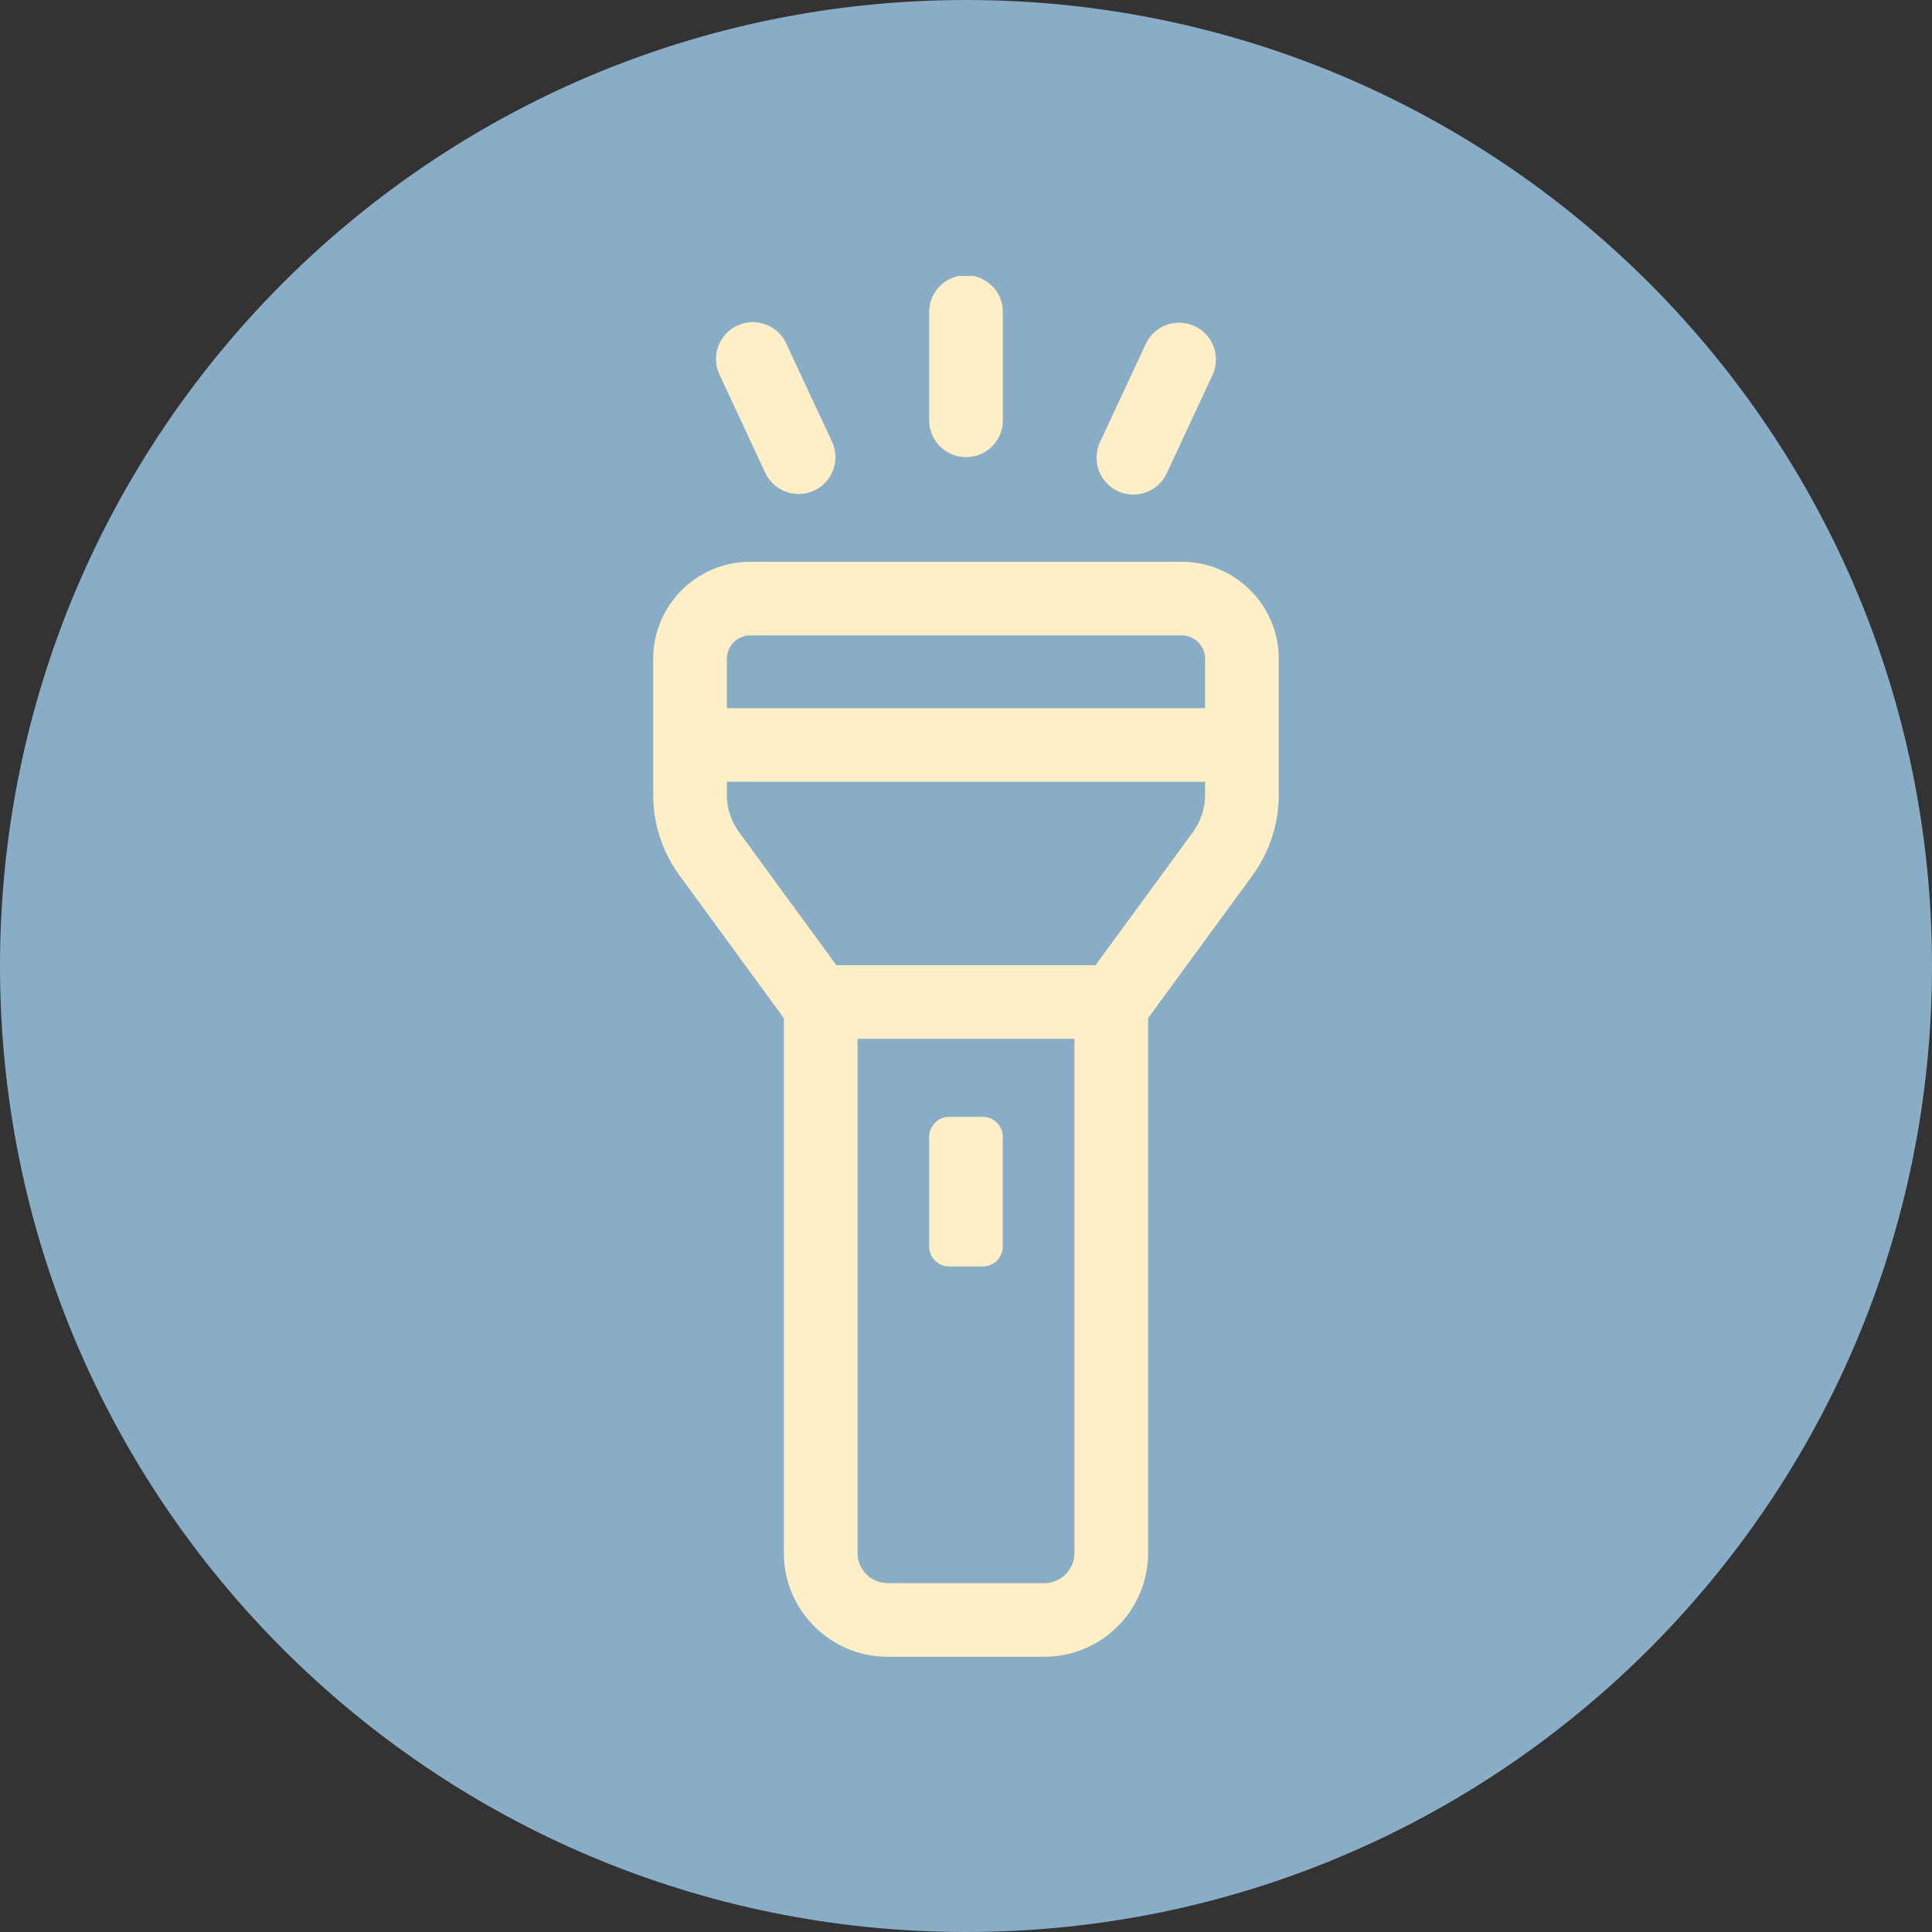 <svg xmlns="http://www.w3.org/2000/svg" xmlns:xlink="http://www.w3.org/1999/xlink" width="400" zoomAndPan="magnify" viewBox="0 0 300 300" height="400" preserveAspectRatio="xMidYMid meet" version="1.0"><rect x="0" y="0" width="300" height="300" fill="#333333" stroke="none"/><defs><clipPath id="104cbd6f3a"><path d="M 150 0 C 67.156 0 0 67.156 0 150 C 0 232.844 67.156 300 150 300 C 232.844 300 300 232.844 300 150 C 300 67.156 232.844 0 150 0 Z M 150 0 " clip-rule="nonzero"/></clipPath><clipPath id="670d5f4d81"><path d="M 101.422 87 L 198.922 87 L 198.922 257.348 L 101.422 257.348 Z M 101.422 87 " clip-rule="nonzero"/></clipPath><clipPath id="8d9c653bf2"><path d="M 144 42.848 L 156 42.848 L 156 71 L 144 71 Z M 144 42.848 " clip-rule="nonzero"/></clipPath></defs><g clip-path="url(#104cbd6f3a)"><rect x="-30" width="360" fill="#89adc6" y="-30" height="360" fill-opacity="1"/></g><g clip-path="url(#670d5f4d81)"><path fill="#ffefc6" d="M 101.426 102.301 L 101.426 123.391 C 101.426 127.945 102.848 132.293 105.539 135.973 L 121.715 158.094 L 121.715 241.152 C 121.715 250.035 128.945 257.262 137.828 257.262 L 162.164 257.262 C 171.047 257.262 178.277 250.035 178.277 241.152 L 178.277 158.094 L 194.457 135.969 C 197.145 132.293 198.566 127.945 198.566 123.391 L 198.566 102.301 C 198.566 93.988 191.805 87.23 183.492 87.23 L 116.5 87.23 C 108.188 87.23 101.426 93.988 101.426 102.301 Z M 166.84 161.305 L 166.84 241.152 C 166.84 243.73 164.742 245.832 162.164 245.832 L 137.832 245.832 C 135.25 245.832 133.152 243.73 133.152 241.152 L 133.152 161.305 Z M 187.129 121.402 L 187.129 123.391 C 187.129 125.504 186.469 127.516 185.227 129.223 L 170.121 149.871 L 129.871 149.871 L 114.77 129.227 C 113.523 127.52 112.863 125.504 112.863 123.391 L 112.863 121.402 Z M 183.492 98.66 C 185.496 98.66 187.129 100.293 187.129 102.301 L 187.129 109.969 L 112.863 109.969 L 112.863 102.301 C 112.863 100.293 114.496 98.66 116.5 98.66 Z M 183.492 98.66 " fill-opacity="1" fill-rule="nonzero"/></g><path fill="#ffefc6" d="M 144.281 193.539 L 144.281 176.539 C 144.281 176.125 144.359 175.727 144.516 175.348 C 144.676 174.965 144.902 174.625 145.191 174.336 C 145.484 174.043 145.824 173.816 146.203 173.656 C 146.586 173.5 146.984 173.422 147.398 173.422 L 152.598 173.422 C 153.012 173.422 153.406 173.5 153.789 173.656 C 154.172 173.816 154.512 174.043 154.801 174.336 C 155.094 174.625 155.32 174.965 155.477 175.348 C 155.637 175.727 155.715 176.125 155.715 176.539 L 155.715 193.539 C 155.715 193.953 155.637 194.352 155.477 194.734 C 155.32 195.117 155.094 195.453 154.801 195.746 C 154.512 196.039 154.172 196.262 153.789 196.422 C 153.406 196.578 153.012 196.66 152.598 196.66 L 147.398 196.66 C 146.984 196.66 146.586 196.578 146.203 196.422 C 145.824 196.262 145.484 196.039 145.191 195.746 C 144.902 195.453 144.676 195.117 144.516 194.734 C 144.359 194.352 144.281 193.953 144.281 193.539 Z M 144.281 193.539 " fill-opacity="1" fill-rule="nonzero"/><g clip-path="url(#8d9c653bf2)"><path fill="#ffefc6" d="M 144.285 48.449 L 144.285 65.27 C 144.285 68.426 146.848 70.984 150.004 70.984 C 153.164 70.984 155.723 68.426 155.723 65.27 L 155.723 48.449 C 155.723 45.289 153.164 42.73 150.004 42.73 C 146.848 42.73 144.285 45.289 144.285 48.449 Z M 144.285 48.449 " fill-opacity="1" fill-rule="nonzero"/></g><path fill="#ffefc6" d="M 177.914 53.41 L 170.805 68.66 C 169.48 71.527 170.715 74.93 173.57 76.258 C 176.434 77.594 179.836 76.355 181.168 73.492 L 188.277 58.242 C 188.641 57.461 188.812 56.641 188.812 55.832 C 188.812 53.676 187.594 51.613 185.512 50.645 C 182.648 49.309 179.25 50.547 177.914 53.41 Z M 177.914 53.41 " fill-opacity="1" fill-rule="nonzero"/><path fill="#ffefc6" d="M 129.723 70.984 C 129.723 70.18 129.551 69.355 129.188 68.574 L 122.078 53.324 C 120.742 50.461 117.344 49.223 114.48 50.559 C 111.621 51.895 110.375 55.289 111.715 58.156 L 118.824 73.406 C 120.156 76.27 123.559 77.508 126.422 76.172 C 128.504 75.203 129.723 73.141 129.723 70.984 Z M 129.723 70.984 " fill-opacity="1" fill-rule="nonzero"/></svg>